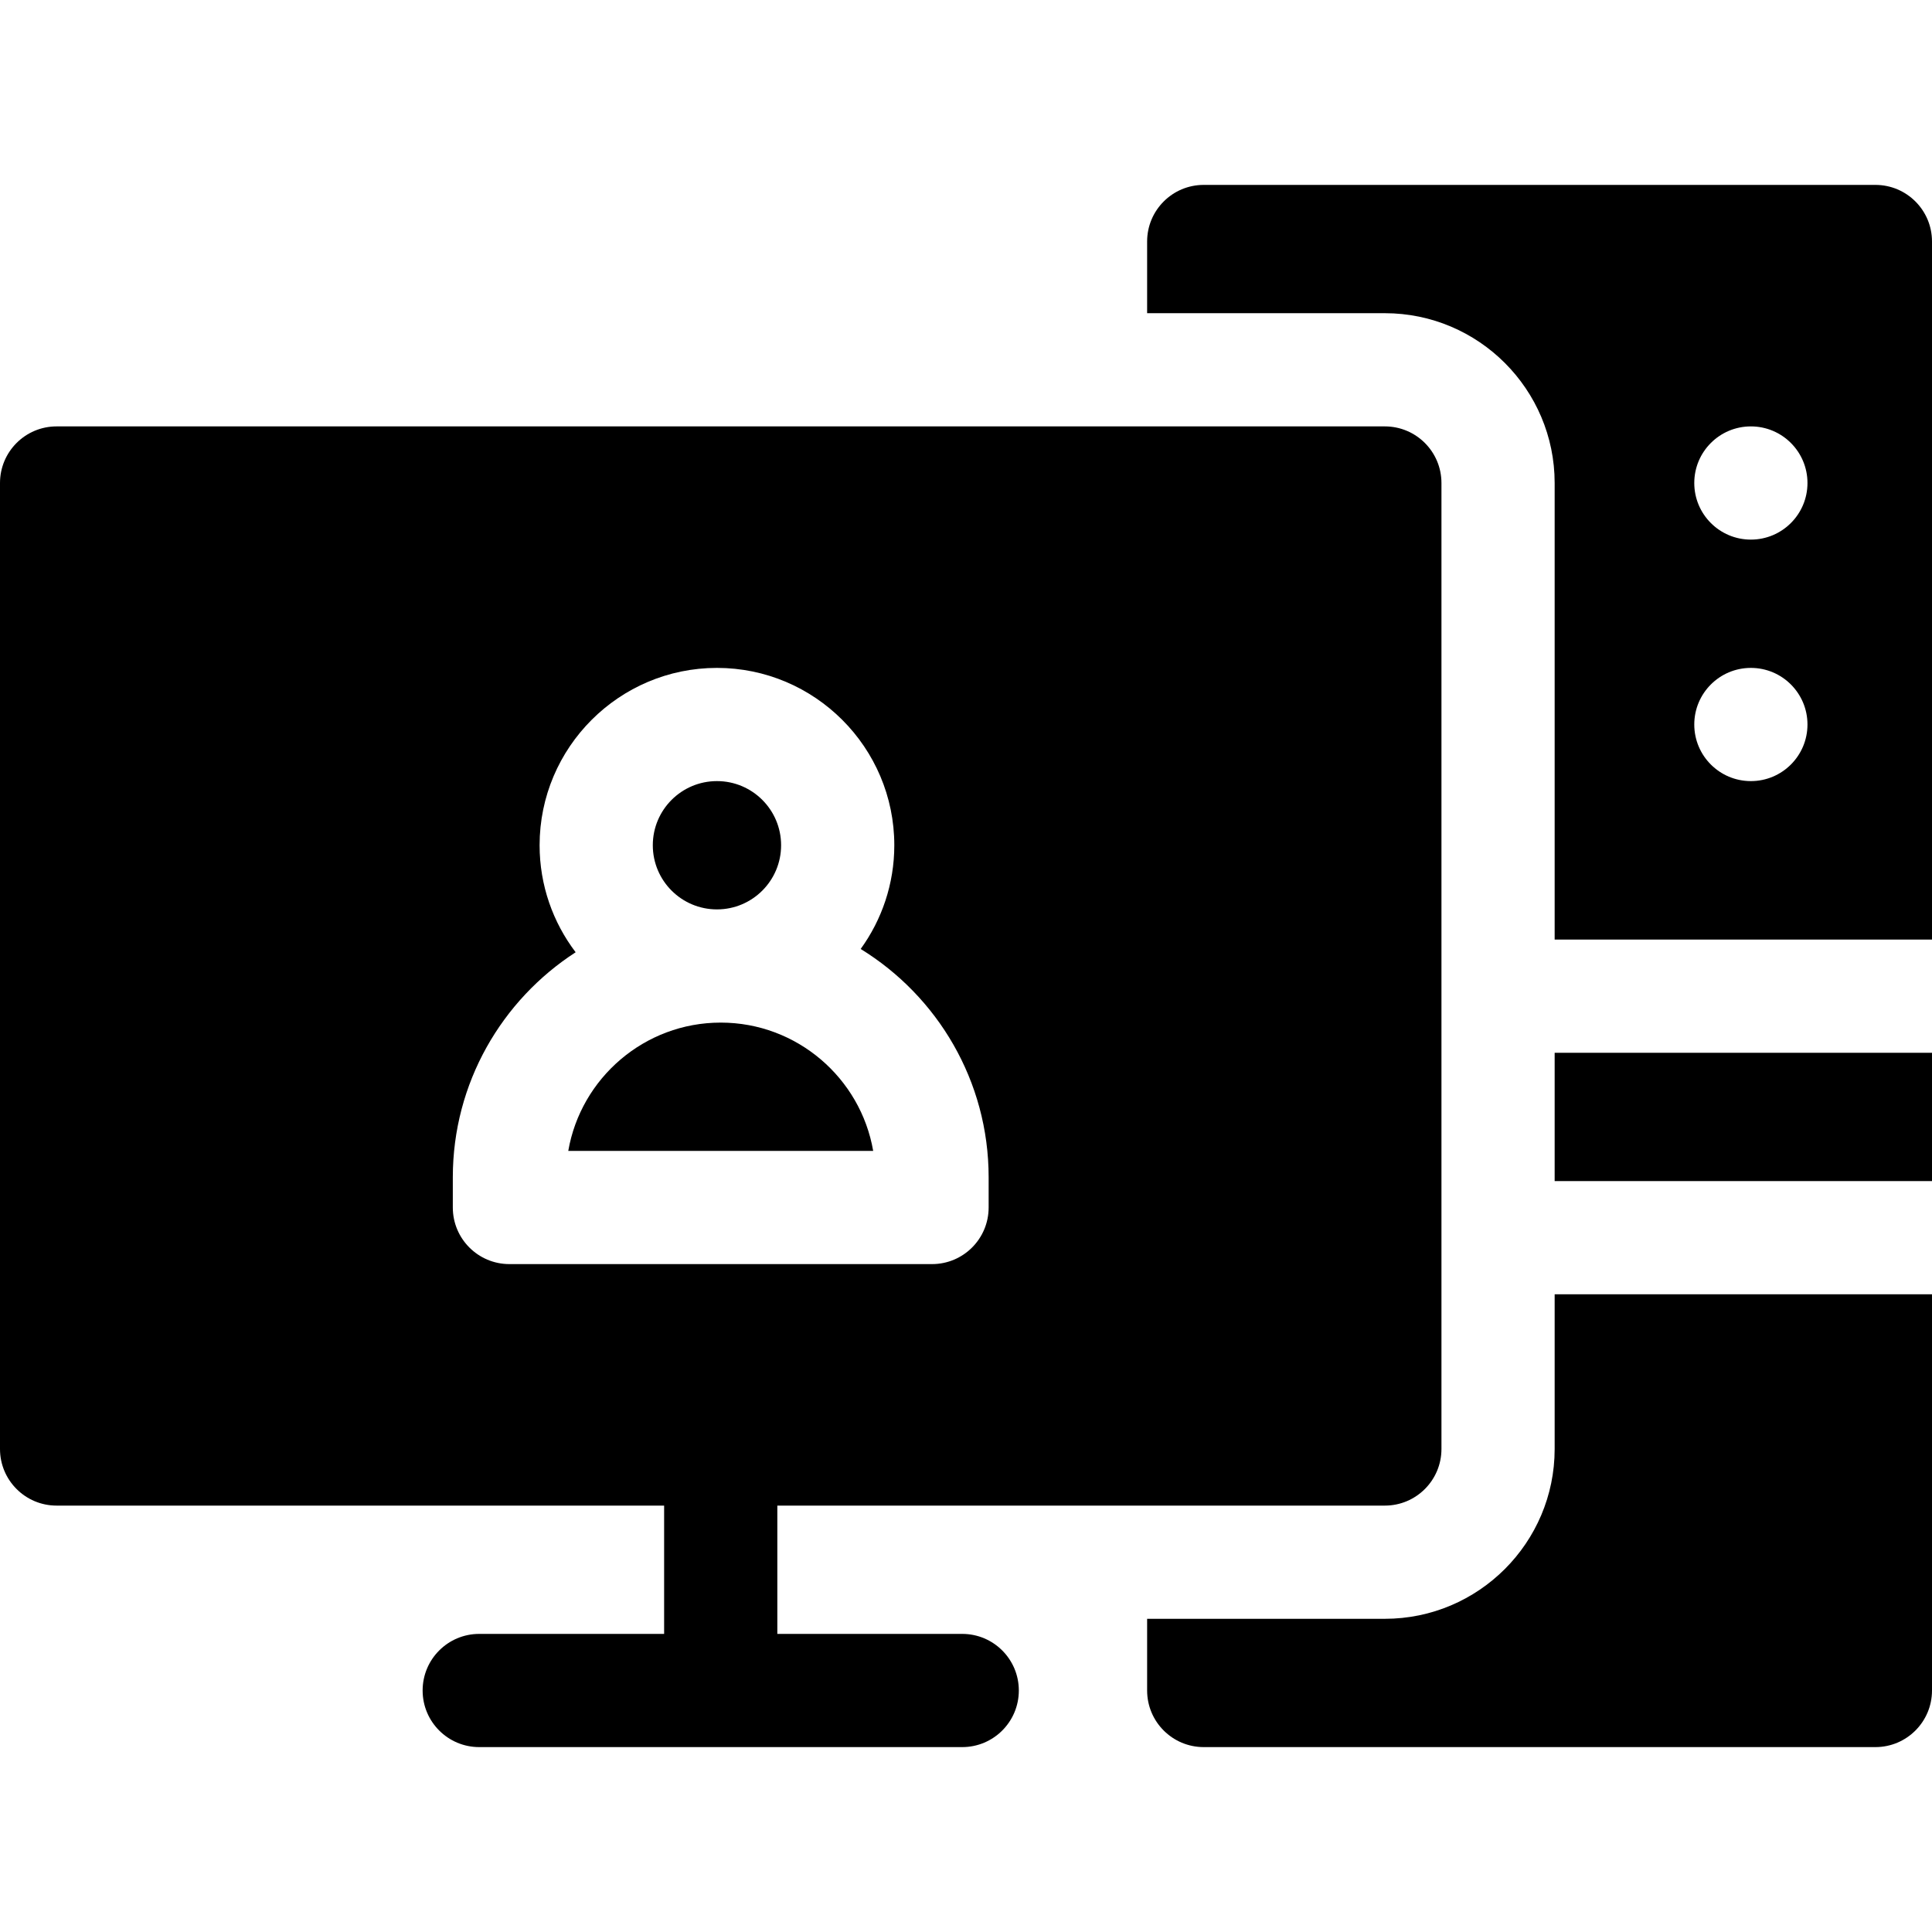 <svg id="Capa_1" enable-background="new 0 0 512 512" height="512" viewBox="0 0 512 512" width="512" xmlns="http://www.w3.org/2000/svg"><g><circle cx="190" cy="224" r="17"/><path d="m255 433h-49v-34h161c8.284 0 15-6.716 15-15v-256c0-8.284-6.716-15-15-15h-352c-8.284 0-15 6.716-15 15v256c0 8.284 6.716 15 15 15h161v34h-49c-8.284 0-15 6.716-15 15s6.716 15 15 15h128c8.284 0 15-6.716 15-15s-6.716-15-15-15zm-120-98c-8.284 0-15-6.716-15-15v-8c0-24.986 12.986-46.983 32.551-59.641-5.988-7.888-9.551-17.714-9.551-28.359 0-25.916 21.084-47 47-47s47 21.084 47 47c0 10.257-3.313 19.751-8.911 27.487 20.326 12.504 33.911 34.949 33.911 60.513v8c0 8.284-6.716 15-15 15z"/><path d="m191 271c-20.222 0-37.071 14.715-40.402 34h80.805c-3.332-19.285-20.181-34-40.403-34z"/><path d="m412 279h100v34h-100z"/><path d="m412 384c0 24.813-20.187 45-45 45h-63v19c0 8.284 6.716 15 15 15h178c8.284 0 15-6.716 15-15v-105h-100z"/><path d="m497 49h-178c-8.284 0-15 6.716-15 15v19h63c24.813 0 45 20.187 45 45v121h100v-185c0-8.284-6.716-15-15-15zm-33 158.001c-8.284 0-15-6.715-15-15 0-8.284 6.716-15 15-15s15 6.716 15 15c0 8.285-6.716 15-15 15zm0-64c-8.284 0-15-6.715-15-15 0-8.284 6.716-15 15-15s15 6.716 15 15c0 8.285-6.716 15-15 15z"/></g></svg>